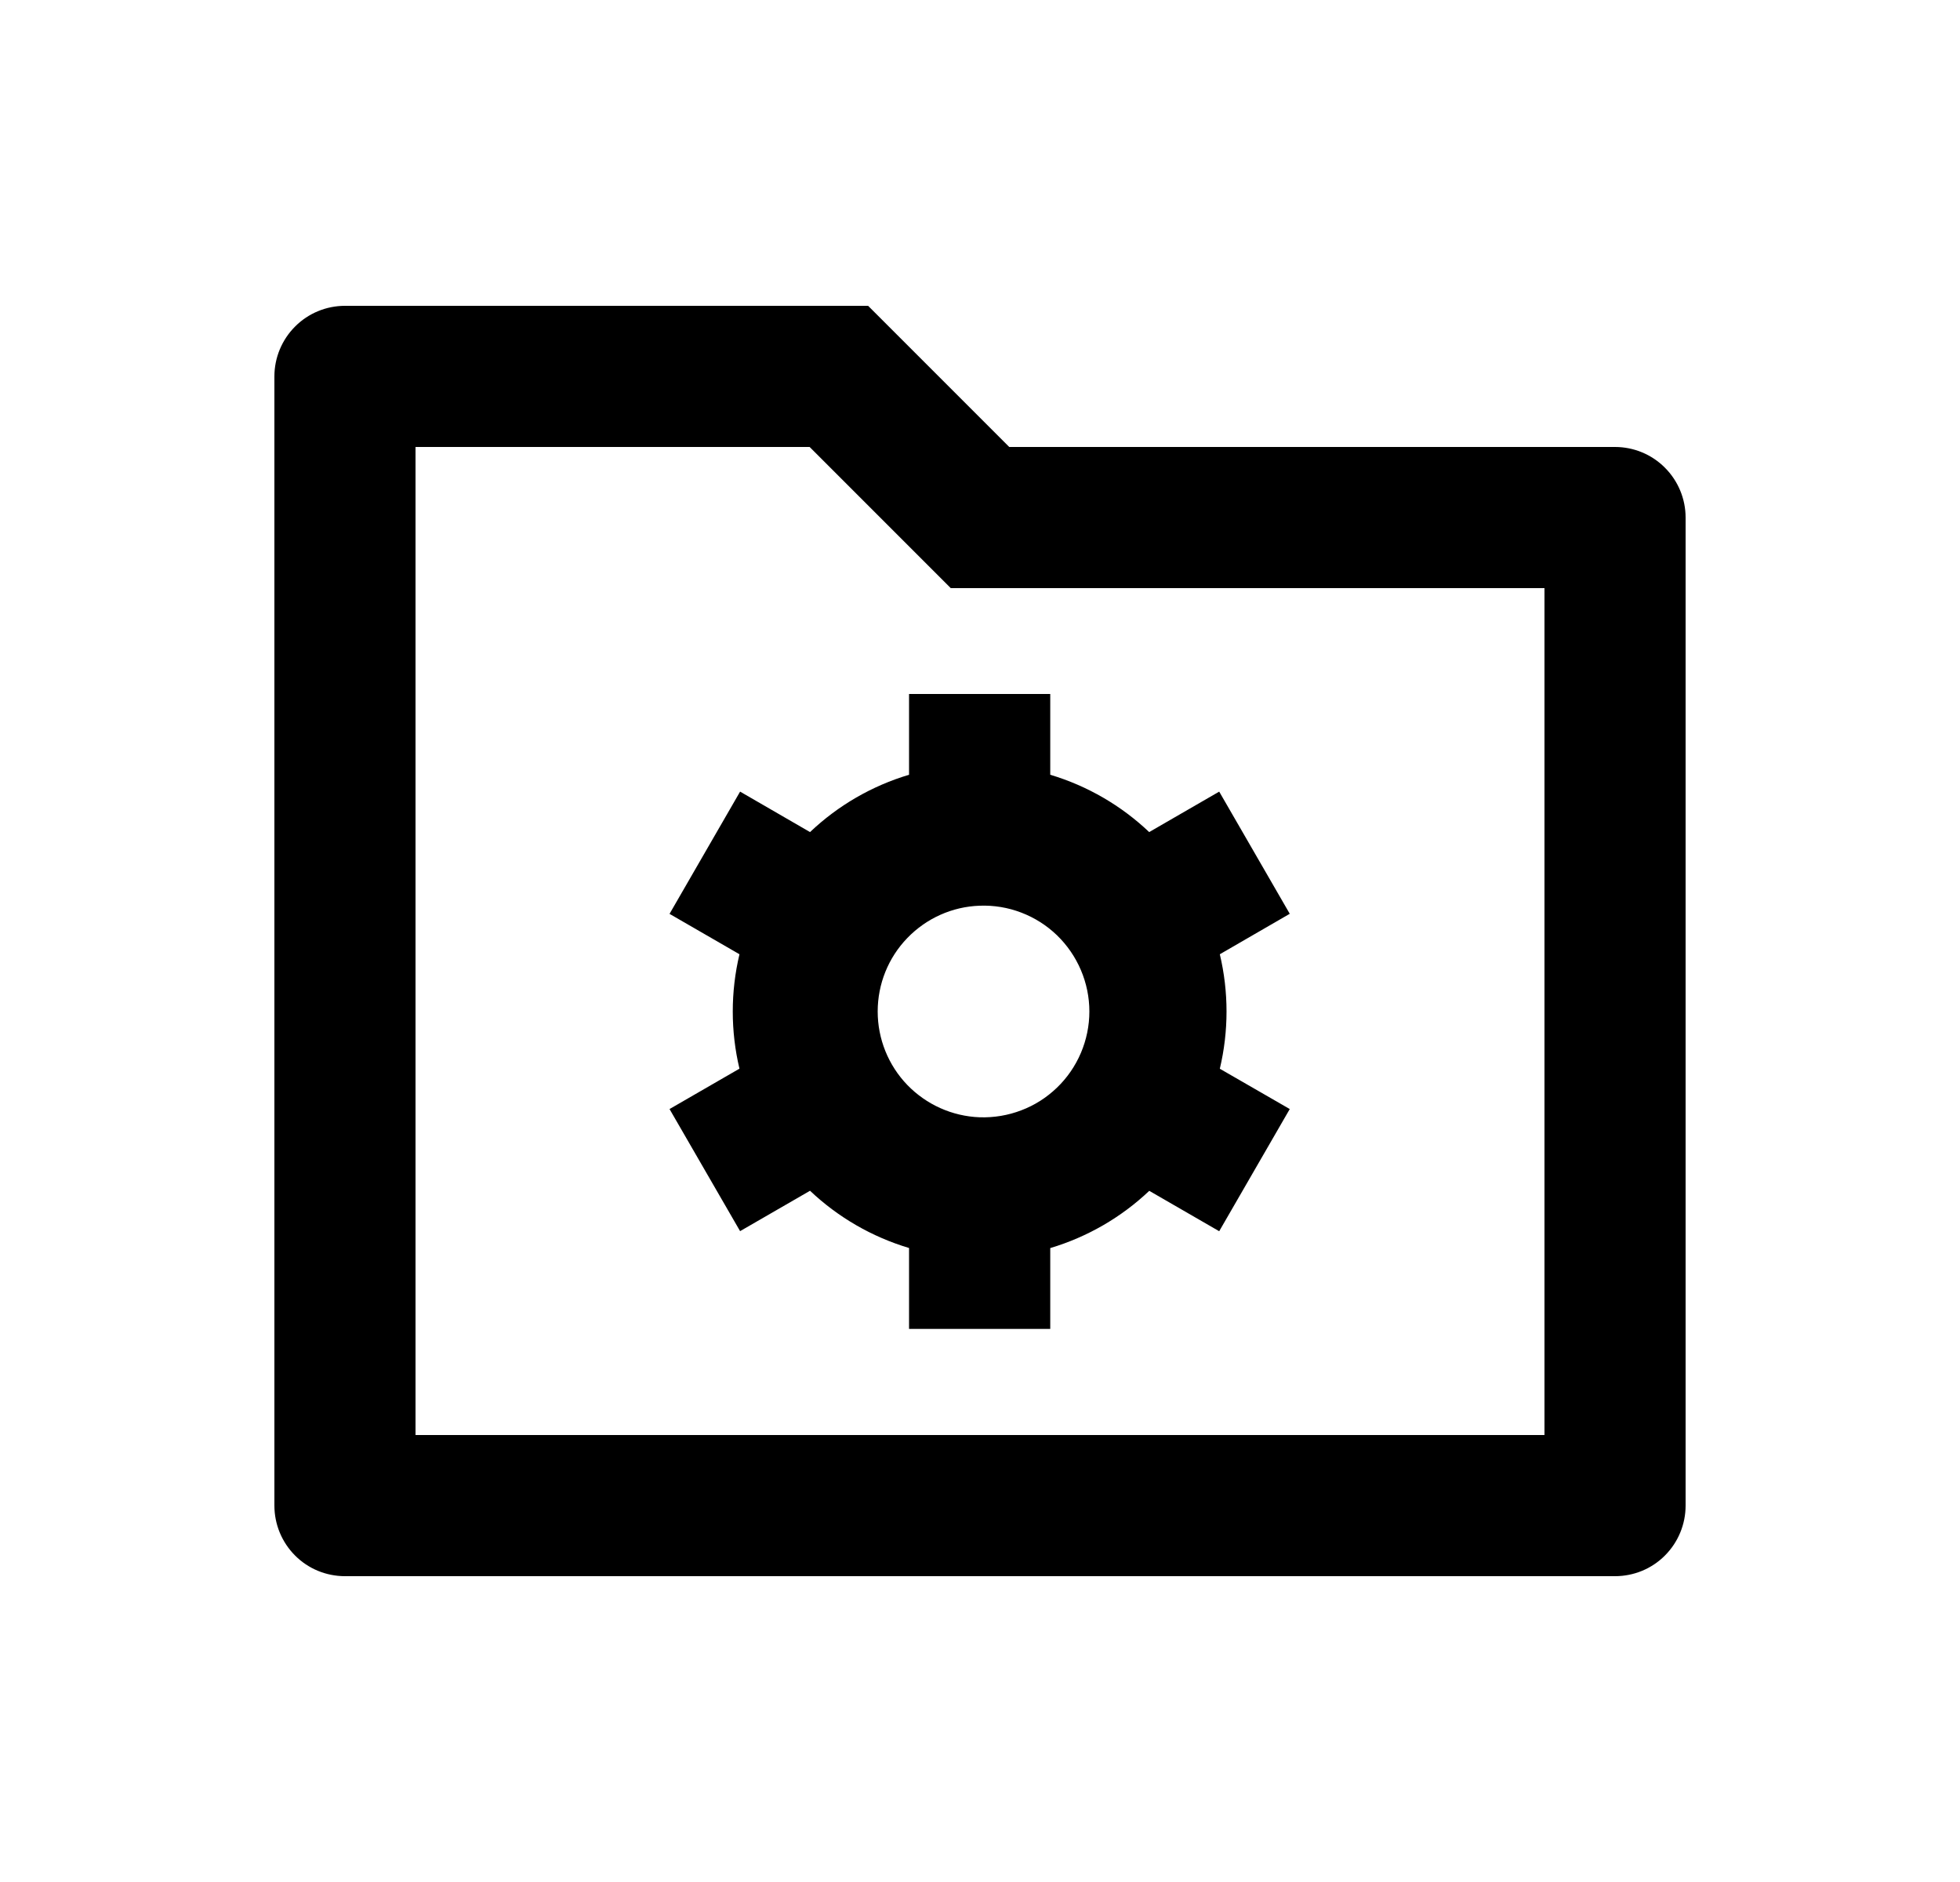 <svg width="25" height="24" viewBox="0 0 25 24" fill="none" xmlns="http://www.w3.org/2000/svg">
<path d="M12.873 5.7H20.6C20.839 5.7 21.068 5.795 21.236 5.964C21.405 6.133 21.5 6.362 21.5 6.6V19.2C21.5 19.439 21.405 19.668 21.236 19.837C21.068 20.006 20.839 20.1 20.6 20.1H4.4C4.161 20.1 3.932 20.006 3.764 19.837C3.595 19.668 3.5 19.439 3.5 19.2V4.8C3.5 4.562 3.595 4.333 3.764 4.164C3.932 3.995 4.161 3.9 4.4 3.9H11.073L12.873 5.7ZM5.3 5.7V18.3H19.7V7.5H12.127L10.327 5.7H5.3ZM9.432 13.629C9.318 13.149 9.318 12.649 9.432 12.169L8.54 11.654L9.44 10.095L10.332 10.611C10.69 10.271 11.123 10.021 11.595 9.88V8.85H13.396V9.88C13.874 10.023 14.305 10.276 14.658 10.611L15.551 10.095L16.451 11.653L15.559 12.169C15.673 12.649 15.673 13.149 15.559 13.629L16.451 14.143L15.551 15.701L14.659 15.186C14.301 15.525 13.868 15.775 13.396 15.916V16.947H11.595V15.915C11.123 15.774 10.69 15.524 10.332 15.185L9.44 15.7L8.54 14.143L9.432 13.628V13.629ZM12.495 14.248C12.677 14.254 12.858 14.224 13.027 14.159C13.197 14.095 13.351 13.996 13.482 13.87C13.612 13.745 13.716 13.594 13.787 13.427C13.858 13.26 13.895 13.08 13.895 12.899C13.895 12.717 13.858 12.538 13.787 12.371C13.716 12.204 13.612 12.053 13.482 11.927C13.351 11.801 13.197 11.703 13.027 11.638C12.858 11.573 12.677 11.543 12.495 11.55C12.146 11.562 11.816 11.71 11.573 11.962C11.33 12.213 11.195 12.549 11.195 12.899C11.195 13.248 11.33 13.584 11.573 13.836C11.816 14.087 12.146 14.235 12.495 14.248Z" fill="#0A0D14" style="fill:#0A0D14;fill:color(display-p3 0.039 0.051 0.078);fill-opacity:1;"/>
</svg>
